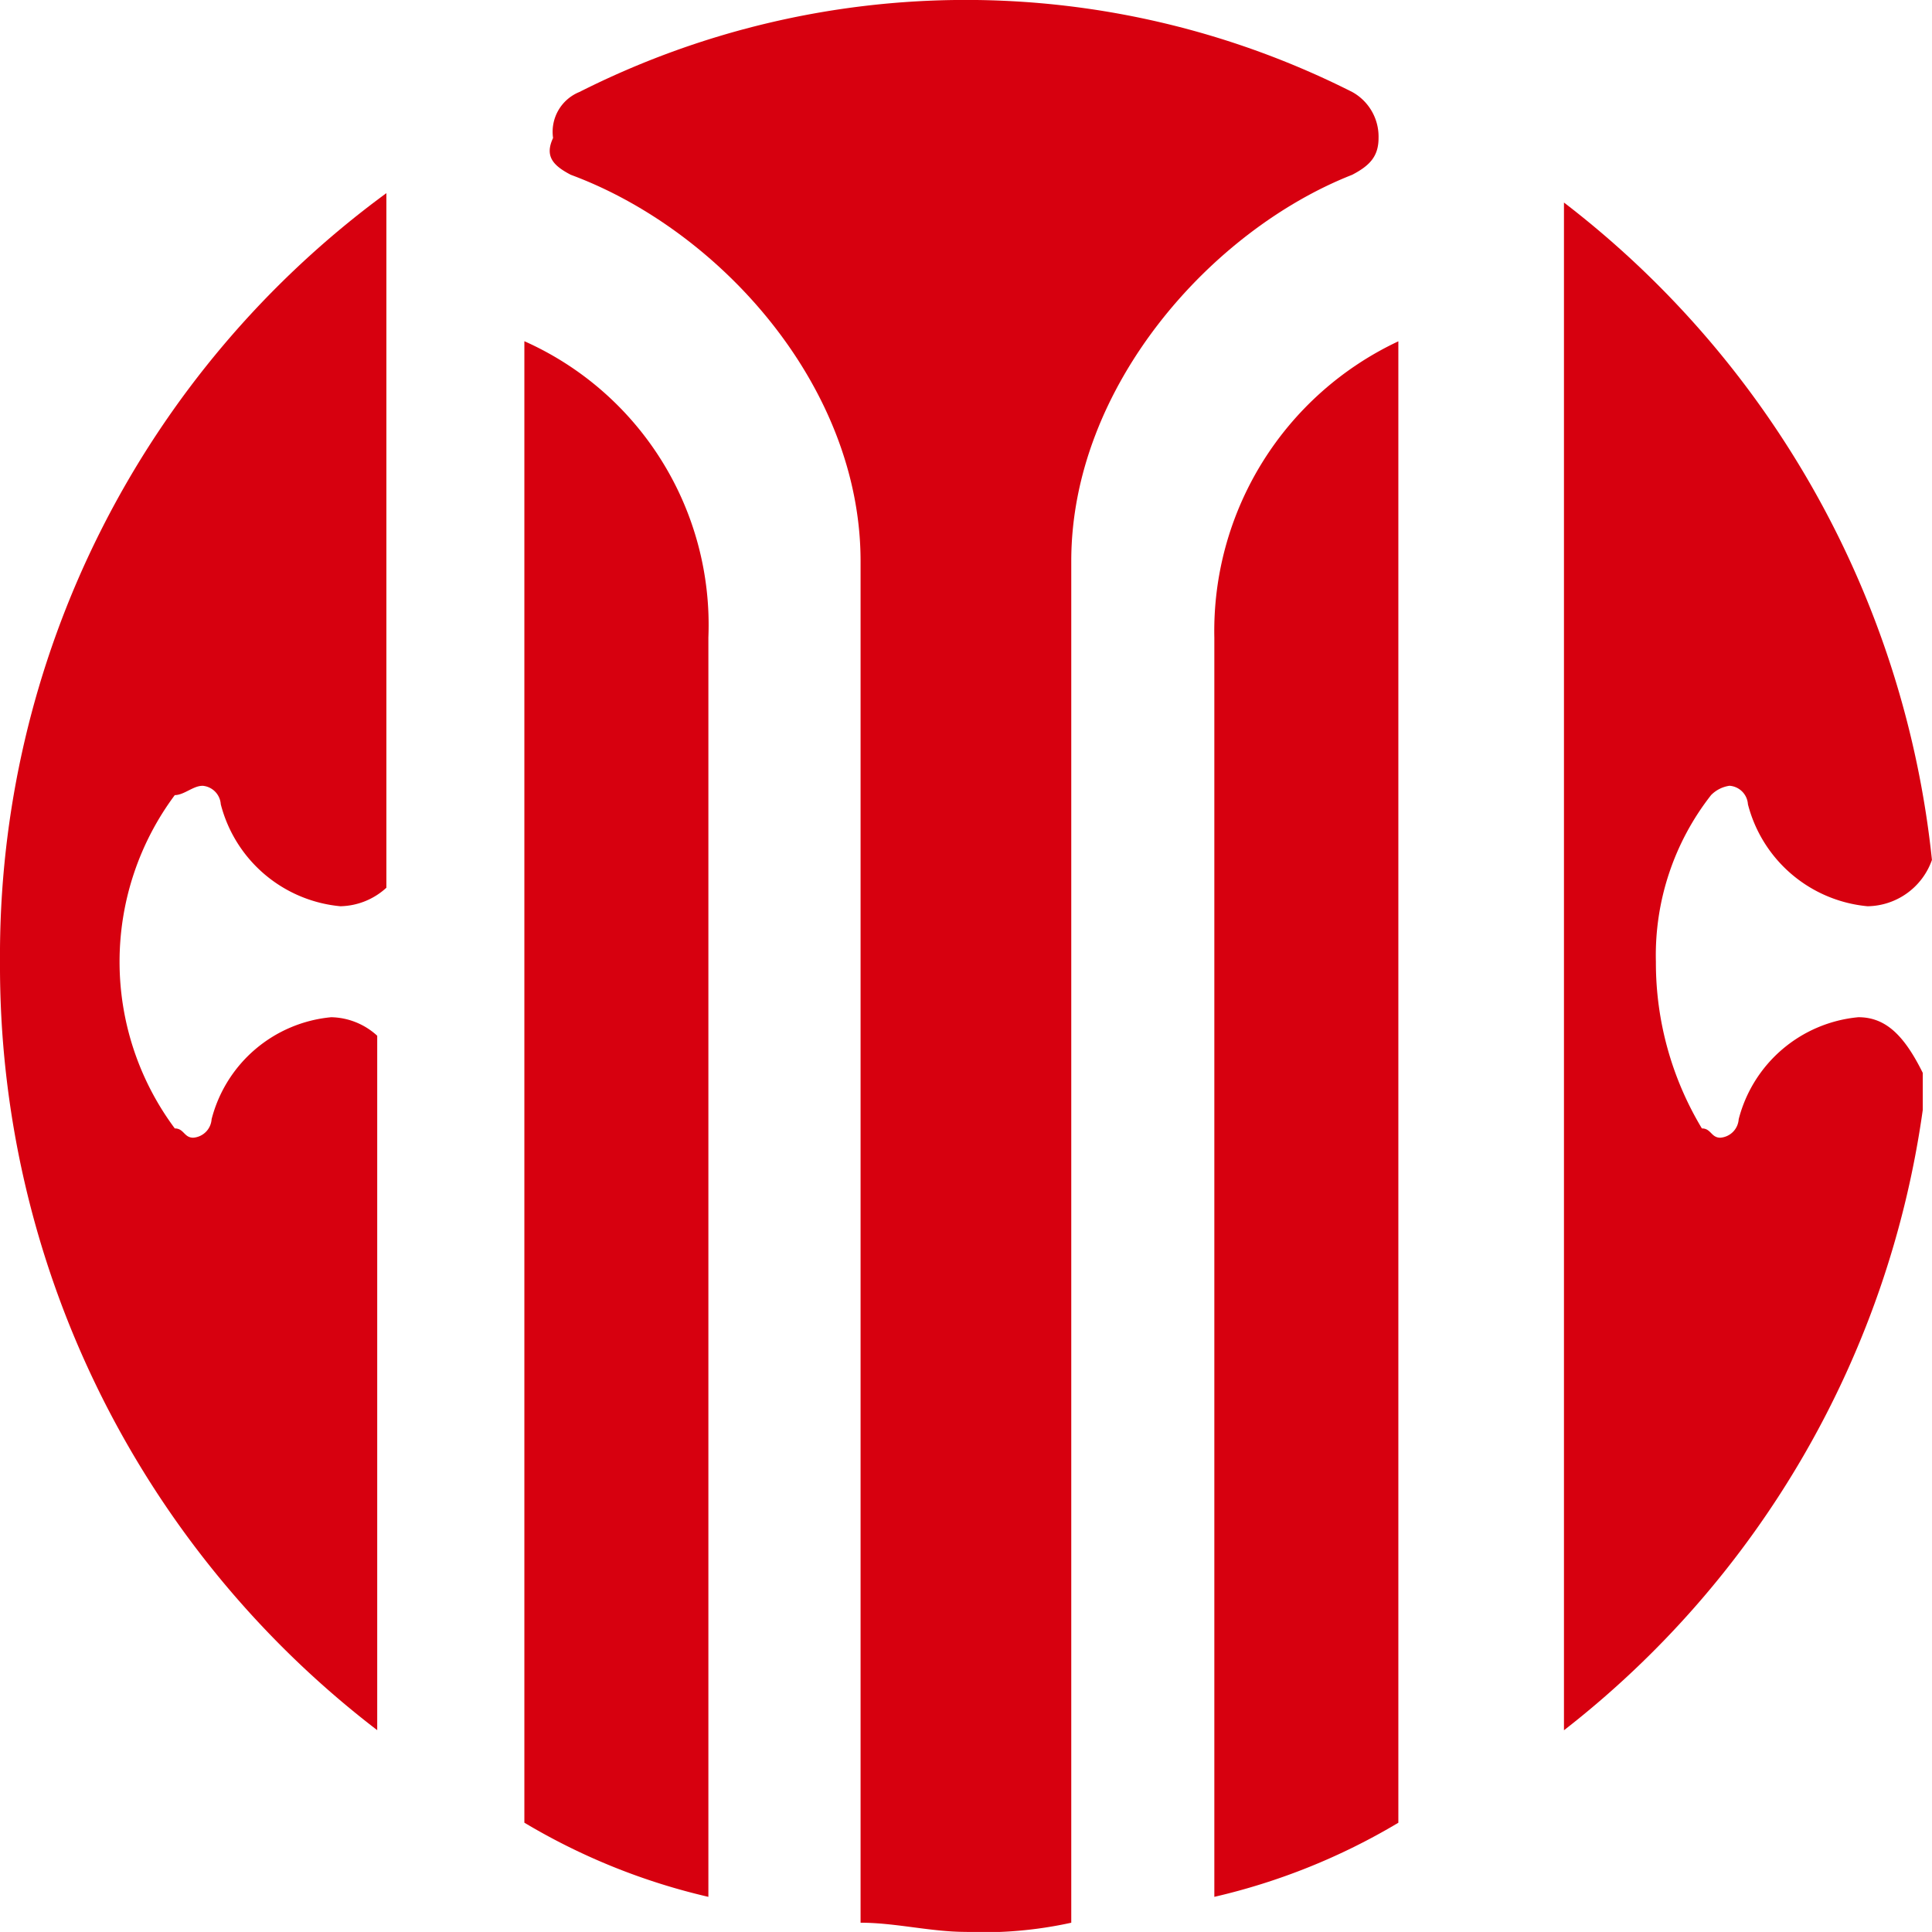 <svg xmlns="http://www.w3.org/2000/svg" viewBox="0 0 36.001 36">
  <defs>
    <style>
      .cls-1 {
        fill: #d7000f;
      }
    </style>
  </defs>
  <g id="中信银行" transform="translate(0)">
    <path id="路径_643" data-name="路径 643" class="cls-1" d="M301.467,246.457c2.781,1.029,5.4,3.943,5.4,7.2v25.371c.654,0,1.309.171,1.963.171a7.611,7.611,0,0,0,1.963-.171V253.657c0-3.257,2.617-6.171,5.235-7.2.327-.171.491-.343.491-.686a.95.95,0,0,0-.491-.857,15.969,15.969,0,0,0-14.4,0,.8.8,0,0,0-.491.857C300.976,246.114,301.14,246.286,301.467,246.457Z" transform="translate(-290.831 -243.2)"/>
    <path id="路径_644" data-name="路径 644" class="cls-1" d="M166.8,331.267V307.8a5.787,5.787,0,0,0-3.429-5.521v27.606A11.925,11.925,0,0,0,166.8,331.267Zm12.857-1.38V302.281a5.963,5.963,0,0,0-3.429,5.521v23.465A11.925,11.925,0,0,0,179.657,329.886Zm-22.286-19.324a.37.37,0,0,1,.343.345,2.545,2.545,0,0,0,2.229,1.9,1.305,1.305,0,0,0,.857-.345V299.52a17.608,17.608,0,0,0-7.2,14.321,17.936,17.936,0,0,0,7.029,14.32v-12.94a1.305,1.305,0,0,0-.857-.345,2.545,2.545,0,0,0-2.229,1.9.37.37,0,0,1-.343.345c-.171,0-.171-.173-.343-.173a5.2,5.2,0,0,1,0-6.211c.171,0,.343-.173.514-.173Zm30.857,4.313a2.545,2.545,0,0,0-2.229,1.9.37.37,0,0,1-.343.345c-.171,0-.171-.173-.343-.173a5.987,5.987,0,0,1-.857-3.106,4.837,4.837,0,0,1,1.029-3.106.6.6,0,0,1,.343-.173.37.37,0,0,1,.343.345,2.545,2.545,0,0,0,2.229,1.9,1.29,1.29,0,0,0,1.2-.863,17.768,17.768,0,0,0-6.857-12.25v28.468a17.765,17.765,0,0,0,6.686-11.56v-.69C189.086,315.221,188.743,314.876,188.229,314.876Z" transform="translate(-153.6 -295.921)"/>
  </g>
</svg>
